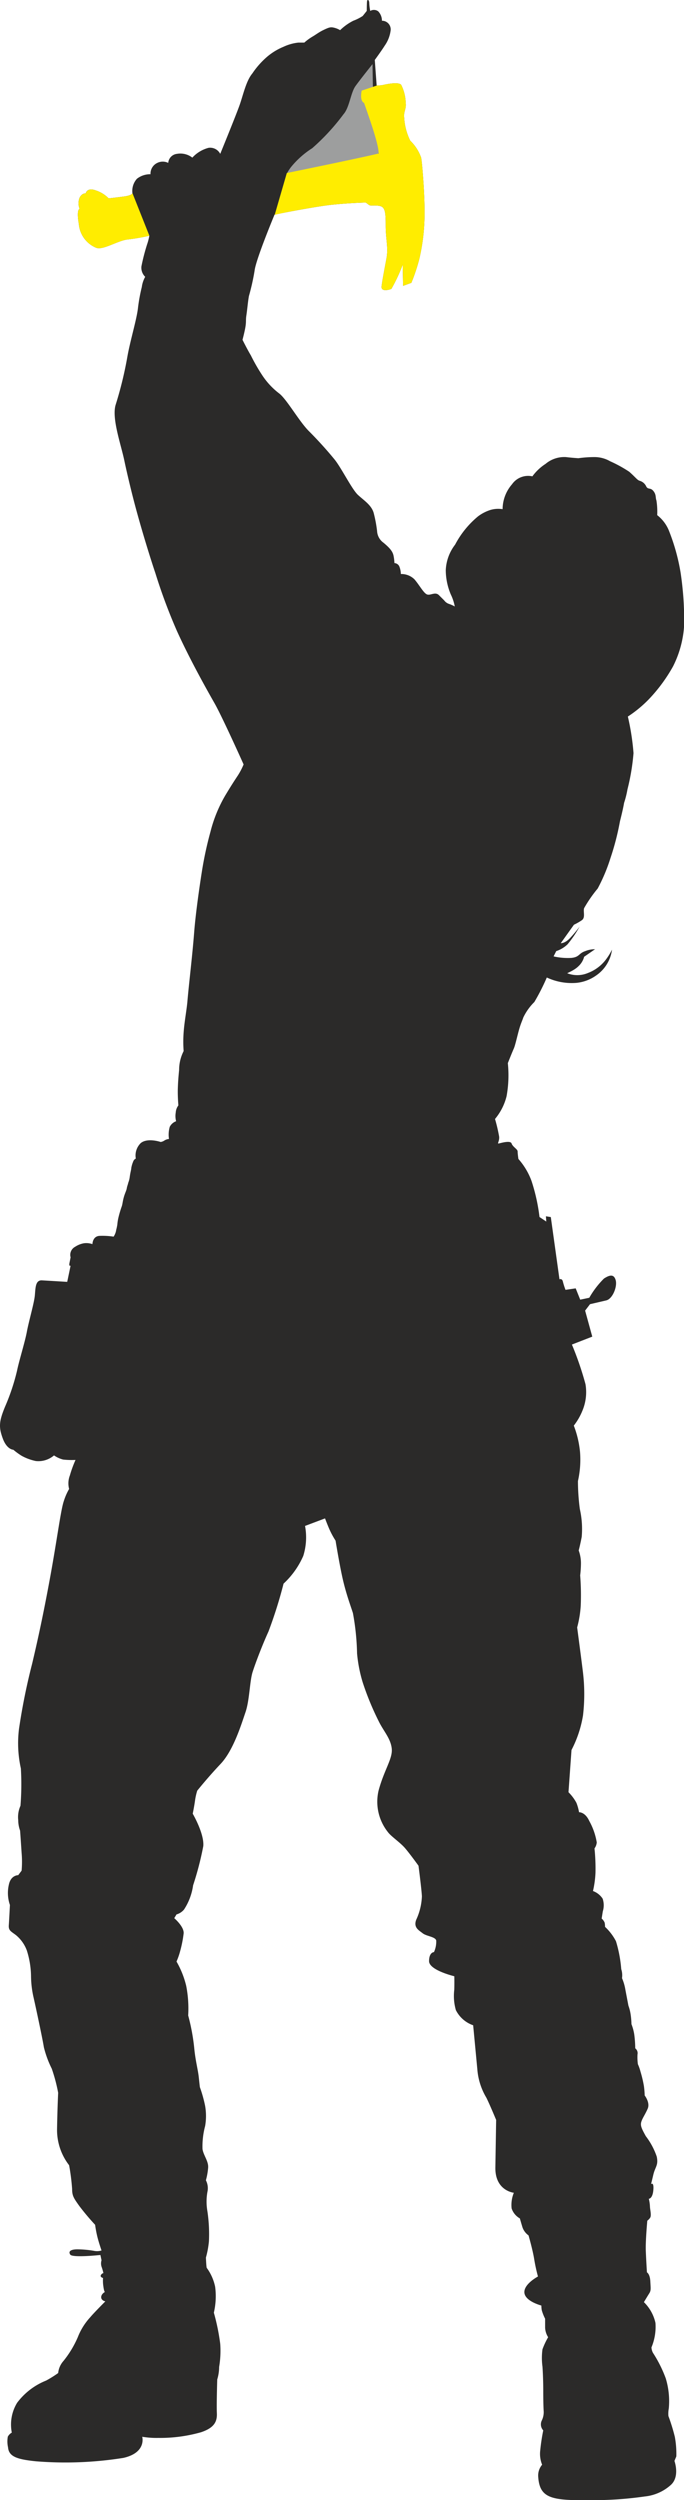 <svg id="_1547261440432" xmlns="http://www.w3.org/2000/svg" width="87.796" height="320.717" viewBox="0 0 87.796 320.717">
    <path id="Path_34078" data-name="Path 34078" d="M946.377,640.919a1.746,1.746,0,0,1,.483,1.21,1.111,1.111,0,0,1,1.113,1.258,4.338,4.338,0,0,1-.76,1.939c-.393.631-1.273,1.834-1.273,1.834l.242,3.29.678-.049s2.081-.532,2.467-.049a5.46,5.46,0,0,1,.58,2.322c.1.775-.289,1.114-.193,1.888a7.605,7.605,0,0,0,.774,2.951,5.643,5.643,0,0,1,1.4,2.177c.1.46.255,2.41.34,3.864.105,1.878.1,2.831.1,3.392a25.771,25.771,0,0,1-.677,5.757,24.26,24.26,0,0,1-1.016,3.048l-1.065.387-.047-2.709a21.929,21.929,0,0,1-1.452,3.1c-.242.1-1.355.435-1.259-.339s.34-2.032.629-3.58c.254-1.379-.1-2.467-.1-4.161s-.049-2.419-.775-2.564-1.161.049-1.4-.145-.387-.29-.387-.29-2.128.047-4.4.29c-1.358.145-3.695.563-5.362.876-1.124.214-1.943.381-1.943.381s-2.42,5.806-2.564,7.208a28.834,28.834,0,0,1-.726,3.242c-.146.823-.194,1.6-.339,2.564-.073.493,0,.744-.109,1.394-.1.623-.375,1.655-.375,1.655s.677,1.354,1.065,1.983a23.674,23.674,0,0,0,1.5,2.613,9.5,9.5,0,0,0,2.128,2.274c.969.724,2.565,3.58,3.822,4.837s2.42,2.564,3.29,3.629,2.226,3.822,3,4.547,1.742,1.306,2.032,2.322a17,17,0,0,1,.436,2.323,1.964,1.964,0,0,0,.822,1.5c.87.725,1.209,1.161,1.306,1.742a5.927,5.927,0,0,1,.1.871.725.725,0,0,1,.629.435,2.737,2.737,0,0,1,.194.967,2.4,2.4,0,0,1,1.741.677c.629.725,1.161,1.741,1.6,1.935s1.064-.387,1.548.1l.485.484.193.193a1.262,1.262,0,0,0,.581.435,4.538,4.538,0,0,1,.773.34,6.031,6.031,0,0,0-.509-1.539,8.112,8.112,0,0,1-.647-3.109,5.754,5.754,0,0,1,1.2-3.287A11.873,11.873,0,0,1,959.2,705.7a5.359,5.359,0,0,1,1.584-.816,3.585,3.585,0,0,1,1.561-.1,4.9,4.9,0,0,1,1.209-3.194,2.524,2.524,0,0,1,2.613-1.017,6.362,6.362,0,0,1,1.694-1.6,3.727,3.727,0,0,1,2.612-.871c.823.1,1.6.146,1.6.146a14.816,14.816,0,0,1,2.033-.146,3.992,3.992,0,0,1,2.032.532,16.761,16.761,0,0,1,2.468,1.355c.871.773,1.016,1.064,1.355,1.162a1.306,1.306,0,0,1,.823.725c.242.436.532.1.919.581s.242.822.388,1.209a9.342,9.342,0,0,1,.1,1.887,4.8,4.8,0,0,1,1.551,2.111,25.848,25.848,0,0,1,1.448,5.242,41.121,41.121,0,0,1,.448,5.084,13.382,13.382,0,0,1-1.415,6.963,20.611,20.611,0,0,1-3.1,4.209,15.608,15.608,0,0,1-2.7,2.226,31.022,31.022,0,0,1,.726,4.692,28.134,28.134,0,0,1-.775,4.645,12.16,12.16,0,0,1-.436,1.741s-.1.677-.531,2.371a33.386,33.386,0,0,1-1.211,4.692,22.44,22.44,0,0,1-1.644,3.919,17.1,17.1,0,0,0-1.742,2.516c-.146.436.193,1.209-.291,1.548a7.285,7.285,0,0,1-1.016.581l-1.693,2.37s.532.049,1.21-.677a17.988,17.988,0,0,0,1.209-1.451,14.387,14.387,0,0,1-1.548,2.273,3.834,3.834,0,0,1-1.452.87l-.339.677a8.226,8.226,0,0,0,2.274.194c1.064-.1.918-.58,1.79-.871a3.291,3.291,0,0,1,1.258-.242l-1.4.968a2.5,2.5,0,0,1-.727,1.209c-.629.63-1.644.919-1.4.919a3.516,3.516,0,0,0,2.612-.049,5.188,5.188,0,0,0,2.322-1.742,7.909,7.909,0,0,0,.773-1.258,4.775,4.775,0,0,1-2.047,3.325,5.232,5.232,0,0,1-2.5.941,7.53,7.53,0,0,1-3.825-.686,27.435,27.435,0,0,1-1.6,3.145A7.035,7.035,0,0,0,965,770c-.112.357-.305.728-.517,1.463-.245.856-.51,2.087-.693,2.5-.339.775-.773,1.887-.773,1.887a15,15,0,0,1-.163,4.251,7.262,7.262,0,0,1-1.482,2.91,20.633,20.633,0,0,1,.532,2.275c.048.581-.291.919-.049.869s1.5-.435,1.645,0,.774.727.774,1.017.1.968.1.968a8.837,8.837,0,0,1,1.686,2.827,23.869,23.869,0,0,1,1.023,4.623l.87.58-.049-.676.63.1,1.112,7.983s.338-.147.436.291a9.629,9.629,0,0,0,.338,1.063l1.307-.193.581,1.451,1.162-.242a11.416,11.416,0,0,1,1.887-2.467c.677-.437,1.258-.63,1.5.194s-.388,2.419-1.211,2.612-2.08.484-2.08.484l-.629.823.919,3.339-2.614,1.016a41.167,41.167,0,0,1,1.742,5.078,6.16,6.16,0,0,1-.385,3.387,7.922,7.922,0,0,1-1.114,1.934,12.752,12.752,0,0,1,.8,3.391,12.479,12.479,0,0,1-.269,3.723,27.7,27.7,0,0,0,.242,3.58,11.625,11.625,0,0,1,.242,3.58c-.193,1.017-.387,1.742-.387,1.742a4.78,4.78,0,0,1,.29,1.595,13.618,13.618,0,0,1-.1,1.6,32.91,32.91,0,0,1,.07,3.919,13.917,13.917,0,0,1-.458,2.758s.534,4.015.727,5.612a23.543,23.543,0,0,1,.024,5.679,14.7,14.7,0,0,1-1.476,4.433l-.387,5.417a5.747,5.747,0,0,1,1.017,1.357,6.033,6.033,0,0,1,.338,1.209s.773-.049,1.306,1.112a8.489,8.489,0,0,1,.967,2.758,1.517,1.517,0,0,1-.29.772,25.1,25.1,0,0,1,.126,3.142,12.85,12.85,0,0,1-.32,2.325,2.5,2.5,0,0,1,1.24.98,2.643,2.643,0,0,1,.019,1.634l-.146.919a1.336,1.336,0,0,1,.387.531,3.166,3.166,0,0,1,.049.533,6.768,6.768,0,0,1,1.4,1.839,16.541,16.541,0,0,1,.677,3.581,2.528,2.528,0,0,1,.1,1.159,6.4,6.4,0,0,1,.436,1.5c.193,1.017.387,2.031.387,2.031a5.627,5.627,0,0,1,.29,1.163,9.644,9.644,0,0,1,.1,1.209,6.194,6.194,0,0,1,.364,1.359,14.849,14.849,0,0,1,.121,1.739.776.776,0,0,1,.29.774,6.611,6.611,0,0,0,.048,1.258,5.945,5.945,0,0,1,.339.968,14.817,14.817,0,0,1,.435,1.838,10.745,10.745,0,0,1,.1,1.21s.725.92.387,1.694-.677,1.207-.822,1.693.048.871.581,1.838a9.1,9.1,0,0,1,1.4,2.611c.241,1.114-.195,1.306-.436,2.323s-.29,1.209-.29,1.209.387-.339.29.774-.579,1.112-.579,1.112a5.153,5.153,0,0,1,.144.97c0,.386.242,1.209,0,1.5a1.473,1.473,0,0,1-.339.339s-.242,2.612-.193,3.869.146,2.759.146,2.759.387.195.435,1.162.1,1.162-.146,1.548-.677,1.111-.677,1.111a5.353,5.353,0,0,1,1.482,2.661,6.849,6.849,0,0,1-.514,3.146,1.744,1.744,0,0,0,.184.682,16.332,16.332,0,0,1,1.651,3.288,10.06,10.06,0,0,1,.39,3.868,3.561,3.561,0,0,0-.048.968,24.191,24.191,0,0,1,.822,2.66,12.066,12.066,0,0,1,.194,2.515l-.242.582s.741,2.023-.485,3.1a5.893,5.893,0,0,1-3.314,1.458,47.311,47.311,0,0,1-6.8.477c-5.133.049-6.719-.171-6.891-3.05a2.134,2.134,0,0,1,.505-1.5,3.721,3.721,0,0,1-.243-1.838,25.433,25.433,0,0,1,.387-2.565,1.138,1.138,0,0,1-.193-1.258,2.429,2.429,0,0,0,.243-1.307s-.049-.773-.049-2.515-.1-3.1-.1-3.1a8.218,8.218,0,0,1,0-2.225,9.82,9.82,0,0,1,.726-1.548,2.5,2.5,0,0,1-.387-1.21v-1.163a5.9,5.9,0,0,1-.435-1.11,4.635,4.635,0,0,1-.048-.581s-2.081-.533-2.177-1.645,1.742-2.08,1.742-2.08a21.352,21.352,0,0,1-.484-2.225c-.194-1.209-.726-3.047-.726-3.047a2.137,2.137,0,0,1-.773-1.018c-.193-.629-.34-1.161-.34-1.161a2.292,2.292,0,0,1-1.058-1.282,4.1,4.1,0,0,1,.285-2.008s-2.419-.243-2.371-3.242.1-6.1.1-6.1-.822-1.983-1.257-2.854a8.324,8.324,0,0,1-1.161-3.677l-.532-5.613a3.922,3.922,0,0,1-2.22-1.943,6.566,6.566,0,0,1-.206-2.605c.027-.9.006-1.741.006-1.741s-3.241-.774-3.241-1.935.628-1.161.628-1.161a3.2,3.2,0,0,0,.29-1.5c-.144-.483-1.257-.533-1.741-.919s-1.209-.725-.822-1.742a7.792,7.792,0,0,0,.726-3c-.049-.968-.437-3.919-.437-3.919s-1.113-1.547-1.741-2.273-1.79-1.5-2.177-2.031a6.252,6.252,0,0,1-1.21-5.323c.726-2.708,1.838-4.112,1.693-5.418s-1.064-2.225-1.693-3.532a35.758,35.758,0,0,1-2.04-4.965,18.292,18.292,0,0,1-.718-3.694,31.648,31.648,0,0,0-.532-5.177c-.291-.919-.822-2.321-1.258-4.161s-.969-5.129-.969-5.129a10.675,10.675,0,0,1-.731-1.327c-.215-.454-.622-1.527-.622-1.527l-2.564.967a7.973,7.973,0,0,1-.228,3.846,10.63,10.63,0,0,1-2.53,3.556,57.526,57.526,0,0,1-1.936,6.144c-.773,1.692-1.645,3.968-2.032,5.177s-.387,3.628-.919,5.176S927.8,864,926.15,865.743s-3,3.434-3,3.434a7.923,7.923,0,0,0-.289,1.308c-.1.725-.29,1.645-.29,1.645s1.5,2.564,1.355,4.161a39.613,39.613,0,0,1-1.307,5.03,7.549,7.549,0,0,1-1.162,3.1,1.947,1.947,0,0,1-.966.629l-.291.482s1.257,1.066,1.208,1.936a15.1,15.1,0,0,1-.458,2.319,8.8,8.8,0,0,1-.46,1.309,11.712,11.712,0,0,1,1.248,3.136,15.21,15.21,0,0,1,.25,3.783,26.136,26.136,0,0,1,.775,4.158c.146,1.6.484,2.807.581,3.726s.144,1.306.144,1.306a17.306,17.306,0,0,1,.677,2.419,7.6,7.6,0,0,1,0,2.566,10.1,10.1,0,0,0-.339,2.95c.1.775.773,1.549.726,2.371a8.556,8.556,0,0,1-.29,1.646,2.2,2.2,0,0,1,.193,1.5,7.084,7.084,0,0,0,0,2.468,19.989,19.989,0,0,1,.195,3.869,11.711,11.711,0,0,1-.387,2.081s.048,1.112.1,1.305a6.261,6.261,0,0,1,1.086,2.439,9.283,9.283,0,0,1-.166,3.319,27.5,27.5,0,0,1,.819,4.007,12.5,12.5,0,0,1-.142,2.959,5.546,5.546,0,0,1-.242,1.6s-.1,3.243-.049,4.306-.29,1.888-2.032,2.468a19.141,19.141,0,0,1-5.466.727,10.985,10.985,0,0,1-2.081-.147s.581,2.032-2.42,2.711a47.256,47.256,0,0,1-11.224.436c-2.371-.243-3.484-.583-3.581-1.791a3.46,3.46,0,0,1-.028-1.373,1.324,1.324,0,0,1,.511-.516,5.369,5.369,0,0,1,.678-3.821,8.641,8.641,0,0,1,3.727-2.855,14.409,14.409,0,0,0,1.547-.967,2.719,2.719,0,0,1,.678-1.547,13.124,13.124,0,0,0,1.84-3.049,8.143,8.143,0,0,1,1.6-2.564c.483-.581,1.935-2.033,1.935-2.033s-.532-.1-.532-.532.485-.679.485-.679-.1.049-.2-.676a4.833,4.833,0,0,1-.048-1.112s-.387-.1-.289-.341a.5.5,0,0,1,.338-.289,7.238,7.238,0,0,0-.242-.822,1.392,1.392,0,0,1,0-.823l-.146-.677s-3.581.387-3.87-.049.1-.676.919-.676a13.441,13.441,0,0,1,2.129.192,1.911,1.911,0,0,0,.967-.047s-.338-.967-.532-1.742a14.851,14.851,0,0,1-.29-1.549,31.072,31.072,0,0,1-2.033-2.418c-.724-1.017-.919-1.308-.919-2.177a27.445,27.445,0,0,0-.387-3.048,7.394,7.394,0,0,1-1.548-4.644c.049-2.807.144-4.644.144-4.644a21.38,21.38,0,0,0-.823-3.1,13.072,13.072,0,0,1-1.015-2.759c-.145-.967-1.065-5.273-1.356-6.532a12.772,12.772,0,0,1-.289-2.515,11.343,11.343,0,0,0-.534-3.338,4.633,4.633,0,0,0-1.4-1.984c-.63-.483-.967-.58-.92-1.257s.144-2.613.144-2.613a4.73,4.73,0,0,1-.135-2.61c.257-1.231,1.2-1.213,1.2-1.213l.436-.58a13.292,13.292,0,0,0,0-2.275c-.1-1.549-.195-2.854-.195-2.854a4.026,4.026,0,0,1-.241-1.355,3.542,3.542,0,0,1,.29-1.838,34.856,34.856,0,0,0,.05-4.79,14.965,14.965,0,0,1-.24-5.073,80.759,80.759,0,0,1,1.691-8.377c.628-2.662,1.355-5.9,2.273-10.885s1.4-8.855,1.791-9.966a7.647,7.647,0,0,1,.677-1.549,2.845,2.845,0,0,1,.1-1.742,14.853,14.853,0,0,1,.724-1.982,10,10,0,0,1-1.6-.049,3.749,3.749,0,0,1-1.161-.531,3.084,3.084,0,0,1-2.322.724,6.413,6.413,0,0,1-1.839-.677,8.984,8.984,0,0,1-1.064-.775s-.823,0-1.355-1.451-.484-2.176.291-4.063a27.262,27.262,0,0,0,1.548-4.645c.242-1.208,1.016-3.678,1.257-4.984s.92-3.628,1.017-4.6.049-2.032.92-1.984,3.241.193,3.241.193l.435-2.082s-.242.147-.146-.338.146-.726.146-.726a1.169,1.169,0,0,1,.58-1.354,3.018,3.018,0,0,1,1.1-.449,2.334,2.334,0,0,1,1.123.11s0-1.016.92-1.063a9.469,9.469,0,0,1,1.791.1,1.12,1.12,0,0,0,.144-.24,1.955,1.955,0,0,0,.195-.63,6,6,0,0,0,.144-.677,6.258,6.258,0,0,1,.147-.92,13.835,13.835,0,0,1,.434-1.451c.1-.339.1-.58.244-1.112s.339-.871.387-1.163.144-.483.192-.725a2.944,2.944,0,0,0,.193-.773c.1-.679.195-.92.195-1.113a3.634,3.634,0,0,1,.243-.823.646.646,0,0,1,.338-.387,2.225,2.225,0,0,1,.629-1.983c.87-.726,2.563-.146,2.563-.146a1.18,1.18,0,0,0,.485-.193,1.3,1.3,0,0,1,.58-.193,3.668,3.668,0,0,1,.1-1.56,1.471,1.471,0,0,1,.815-.714,2.649,2.649,0,0,1-.047-1.113,1.685,1.685,0,0,1,.338-.919s-.1-1.163-.071-2.135c.027-.87.077-1.5.167-2.414a5.294,5.294,0,0,1,.58-2.419,16.4,16.4,0,0,1,.013-2.563c.091-1.209.387-2.815.472-3.822.193-2.273.627-5.758.87-8.9.148-1.92.544-4.944.989-7.766a46.683,46.683,0,0,1,1.1-5.089,17.807,17.807,0,0,1,1.868-4.6c.741-1.237,1.172-1.9,1.649-2.619a9,9,0,0,0,.736-1.412s-2.71-6.048-3.725-7.838c-.566-1-3-5.243-4.817-9.246a70.655,70.655,0,0,1-2.779-7.445c-.517-1.525-1.571-4.868-2.471-8.177-.7-2.573-1.307-5.262-1.5-6.193-.434-2.129-1.693-5.564-1.112-7.3a48.544,48.544,0,0,0,1.5-6.193c.387-2.129,1.209-4.789,1.355-6.241a21.717,21.717,0,0,1,.483-2.613,3.615,3.615,0,0,1,.436-1.307,1.611,1.611,0,0,1-.483-1.354,25.73,25.73,0,0,1,.725-2.806,7.228,7.228,0,0,0,.29-1.113,24.332,24.332,0,0,1-2.806.484c-1.246.145-3.145,1.4-4.016,1.065a3.613,3.613,0,0,1-2.226-3.049c-.338-1.935.1-1.935.1-1.935a1.935,1.935,0,0,1,0-1.451c.338-.63.774-.532.774-.532s.144-.823,1.307-.388a4.1,4.1,0,0,1,1.646,1.017s1.082-.122,1.983-.243c1.064-.145,1.064-.435,1.064-.435a2.333,2.333,0,0,1,.58-1.839,2.75,2.75,0,0,1,1.743-.581,1.521,1.521,0,0,1,.87-1.452,1.577,1.577,0,0,1,1.405,0,1.261,1.261,0,0,1,1.11-1.161,2.514,2.514,0,0,1,1.984.484,4.3,4.3,0,0,1,2.08-1.258,1.458,1.458,0,0,1,1.5.774s2.08-5.08,2.515-6.338.823-3.047,1.6-3.967a10.66,10.66,0,0,1,1.934-2.178,7.931,7.931,0,0,1,2.081-1.257,5.989,5.989,0,0,1,1.887-.532h.775a6.694,6.694,0,0,1,1.079-.786c.4-.234.807-.553,1.339-.81.708-.345.915-.4,1.253-.348a2.853,2.853,0,0,1,.925.348,6.885,6.885,0,0,1,1.693-1.209,5.842,5.842,0,0,0,1.209-.611l.517-.647s0-.9.034-1.223.29-.192.29.225a5.793,5.793,0,0,0,.127,1,.907.907,0,0,1,1.017.049Z" transform="translate(-897.833 -639.468)" fill="#2b2a29"/>
    <path id="Path_34079" data-name="Path 34079" d="M915.212,652.464a1.8,1.8,0,0,0,.387-1.354,5.175,5.175,0,0,0-.485-2.032A15.886,15.886,0,0,0,914,647s-.823-2.419-.436-2.71a6.1,6.1,0,0,1,1.113-.58l-.049-2.952s-1.548,1.935-2.177,2.806-.774,2.758-1.549,3.628a27.793,27.793,0,0,1-4.014,4.355,11.381,11.381,0,0,0-2.758,2.467c-.532.726-.532.919-.532.919s4.16-.581,5.708-.774a30.11,30.11,0,0,0,3.822-.871,9.119,9.119,0,0,1,1.211-.436C914.776,652.755,914.97,652.755,915.212,652.464Z" transform="translate(-866.814 -632.534)" fill="#9d9e9e"/>
    <path id="Path_34080" data-name="Path 34080" d="M911.263,659.153s-.241-.483-1.063-.338-1.721.384-.775.58A2.433,2.433,0,0,0,911.263,659.153Z" transform="translate(-837.656 -535.546)" fill="#2b2a29"/>
    <path id="Path_34081" data-name="Path 34081" d="M910.018,687.943l-.1-2.613a1.525,1.525,0,0,0-1.452,1.355C908.324,687.991,910.018,687.943,910.018,687.943Z" transform="translate(-840.665 -392.775)" fill="#2b2a29"/>
    <path id="Path_34082" data-name="Path 34082" d="M909.842,667.168a3.259,3.259,0,0,1,.775-1.258c.58-.58.871-.967.919-.337a1.164,1.164,0,0,1-.581,1.257c-.387.146-1.113.338-1.113.338Z" transform="translate(-833.236 -500.79)" fill="#2b2a29"/>
    <path id="Path_34083" data-name="Path 34083" d="M909.365,665.614c.193.435-.1.967-.242.629a3.688,3.688,0,0,1-.146-1.065S909.171,665.179,909.365,665.614Z" transform="translate(-837.888 -501.169)" fill="#2b2a29"/>
    <path id="Path_34976" data-name="Path 34976" d="M917.006,669.707a24.332,24.332,0,0,1-2.806.484c-1.246.145-3.145,1.4-4.016,1.065a3.613,3.613,0,0,1-2.226-3.049c-.338-1.935.1-1.935.1-1.935a1.935,1.935,0,0,1,0-1.451c.338-.63.774-.532.774-.532s.144-.823,1.307-.388a4.1,4.1,0,0,1,1.646,1.017s1.082-.122,1.983-.243c1.064-.145,1.064-.435,1.064-.435Z" transform="translate(-897.833 -639.468)" fill="#ffed00"/>
    <path id="Path_34977" data-name="Path 34977" d="M946.43,659.156c.046-1.177-1.384-5.066-1.863-6.482-.61-.284-.306-1.581-.306-1.581l1.922-.644.678-.049s2.081-.532,2.467-.049a5.46,5.46,0,0,1,.58,2.322c.1.775-.289,1.114-.193,1.888a7.605,7.605,0,0,0,.774,2.951,5.643,5.643,0,0,1,1.4,2.177c.1.46.255,2.41.34,3.864.105,1.878.1,2.831.1,3.392a25.771,25.771,0,0,1-.677,5.757,24.26,24.26,0,0,1-1.016,3.048l-1.065.387-.047-2.709a21.929,21.929,0,0,1-1.452,3.1c-.242.1-1.355.435-1.259-.339s.34-2.032.629-3.58c.254-1.379-.1-2.467-.1-4.161s-.049-2.419-.775-2.564-1.161.049-1.4-.145-.387-.29-.387-.29-2.128.047-4.4.29c-1.358.145-3.695.563-5.362.876-1.124.214-1.926.411-1.926.411l1.556-5.362S944.557,659.636,946.43,659.156Z" transform="translate(-897.833 -639.468)" fill="#ffed00"/>
</svg>
